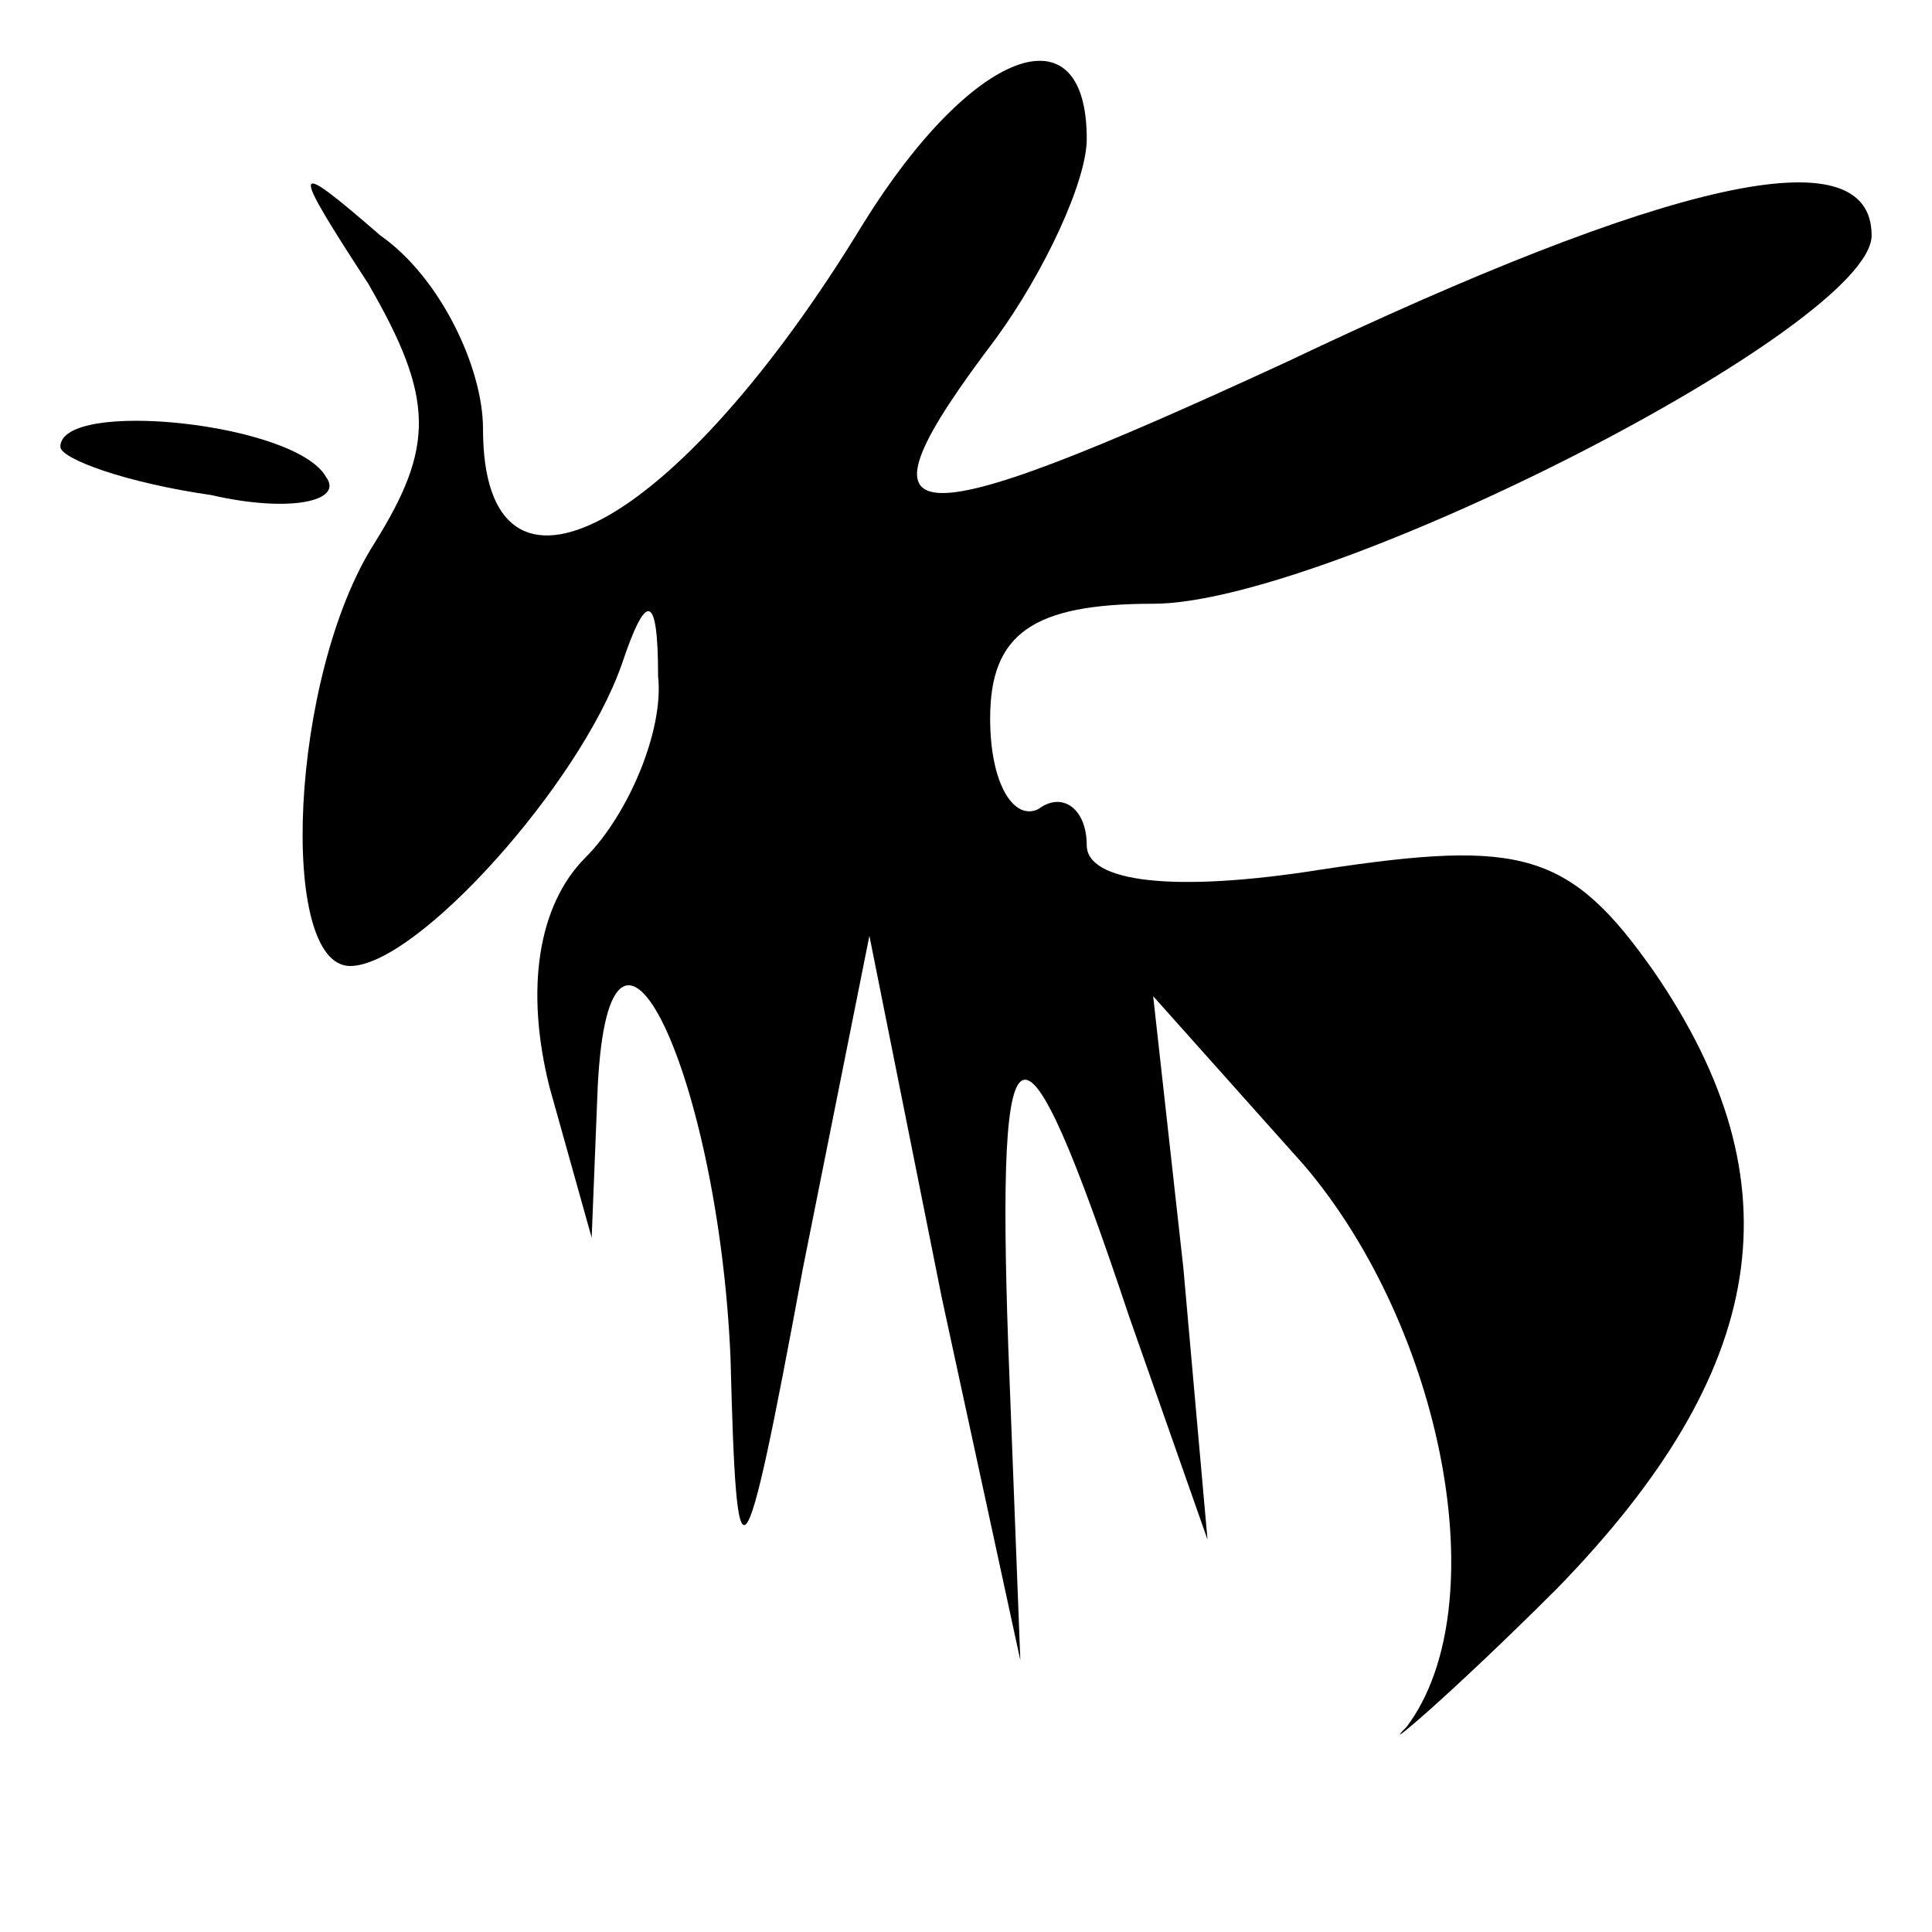<?xml version="1.0" standalone="no"?>
<!DOCTYPE svg PUBLIC "-//W3C//DTD SVG 20010904//EN"
 "http://www.w3.org/TR/2001/REC-SVG-20010904/DTD/svg10.dtd">
<svg version="1.0" xmlns="http://www.w3.org/2000/svg"
 width="32pt" height="32pt" viewBox="0 0 32 32"
 preserveAspectRatio="xMidYMid meet">
<g transform="translate(0,32) scale(0.1,-0.1)"
fill="#000000" stroke="none">
<path fill="#000000" stroke="none" d="M143 283 c-31 -51 -63 -68 -63 -34 0
10 -7 25 -17 32 -15 13 -15 12 -2 -8 11 -19 11 -27 1 -43 -14 -22 -16 -70 -4
-70 11 0 38 30 45 50 4 12 6 12 6 -2 1 -9 -5 -23 -12 -30 -8 -8 -10 -22 -6
-38 l7 -25 1 25 c2 40 20 2 22 -45 1 -39 2 -39 12 15 l11 55 12 -60 13 -60 -2
52 c-2 57 2 59 20 5 l13 -37 -4 45 -5 45 25 -28 c23 -27 32 -73 17 -93 -5 -5
7 5 25 23 35 36 40 67 16 102 -14 20 -22 22 -55 17 -25 -4 -39 -2 -39 4 0 6
-4 9 -8 6 -4 -2 -8 4 -8 15 0 14 7 19 27 19 29 0 119 46 119 61 0 17 -34 9
-97 -21 -65 -30 -73 -29 -48 4 8 11 15 26 15 33 0 22 -19 15 -37 -14z"/>
<path fill="#000000" stroke="none" d="M10 246 c0 -2 11 -6 25 -8 13 -3 22 -1
19 3 -5 9 -44 13 -44 5z"/>
</g>
</svg>
